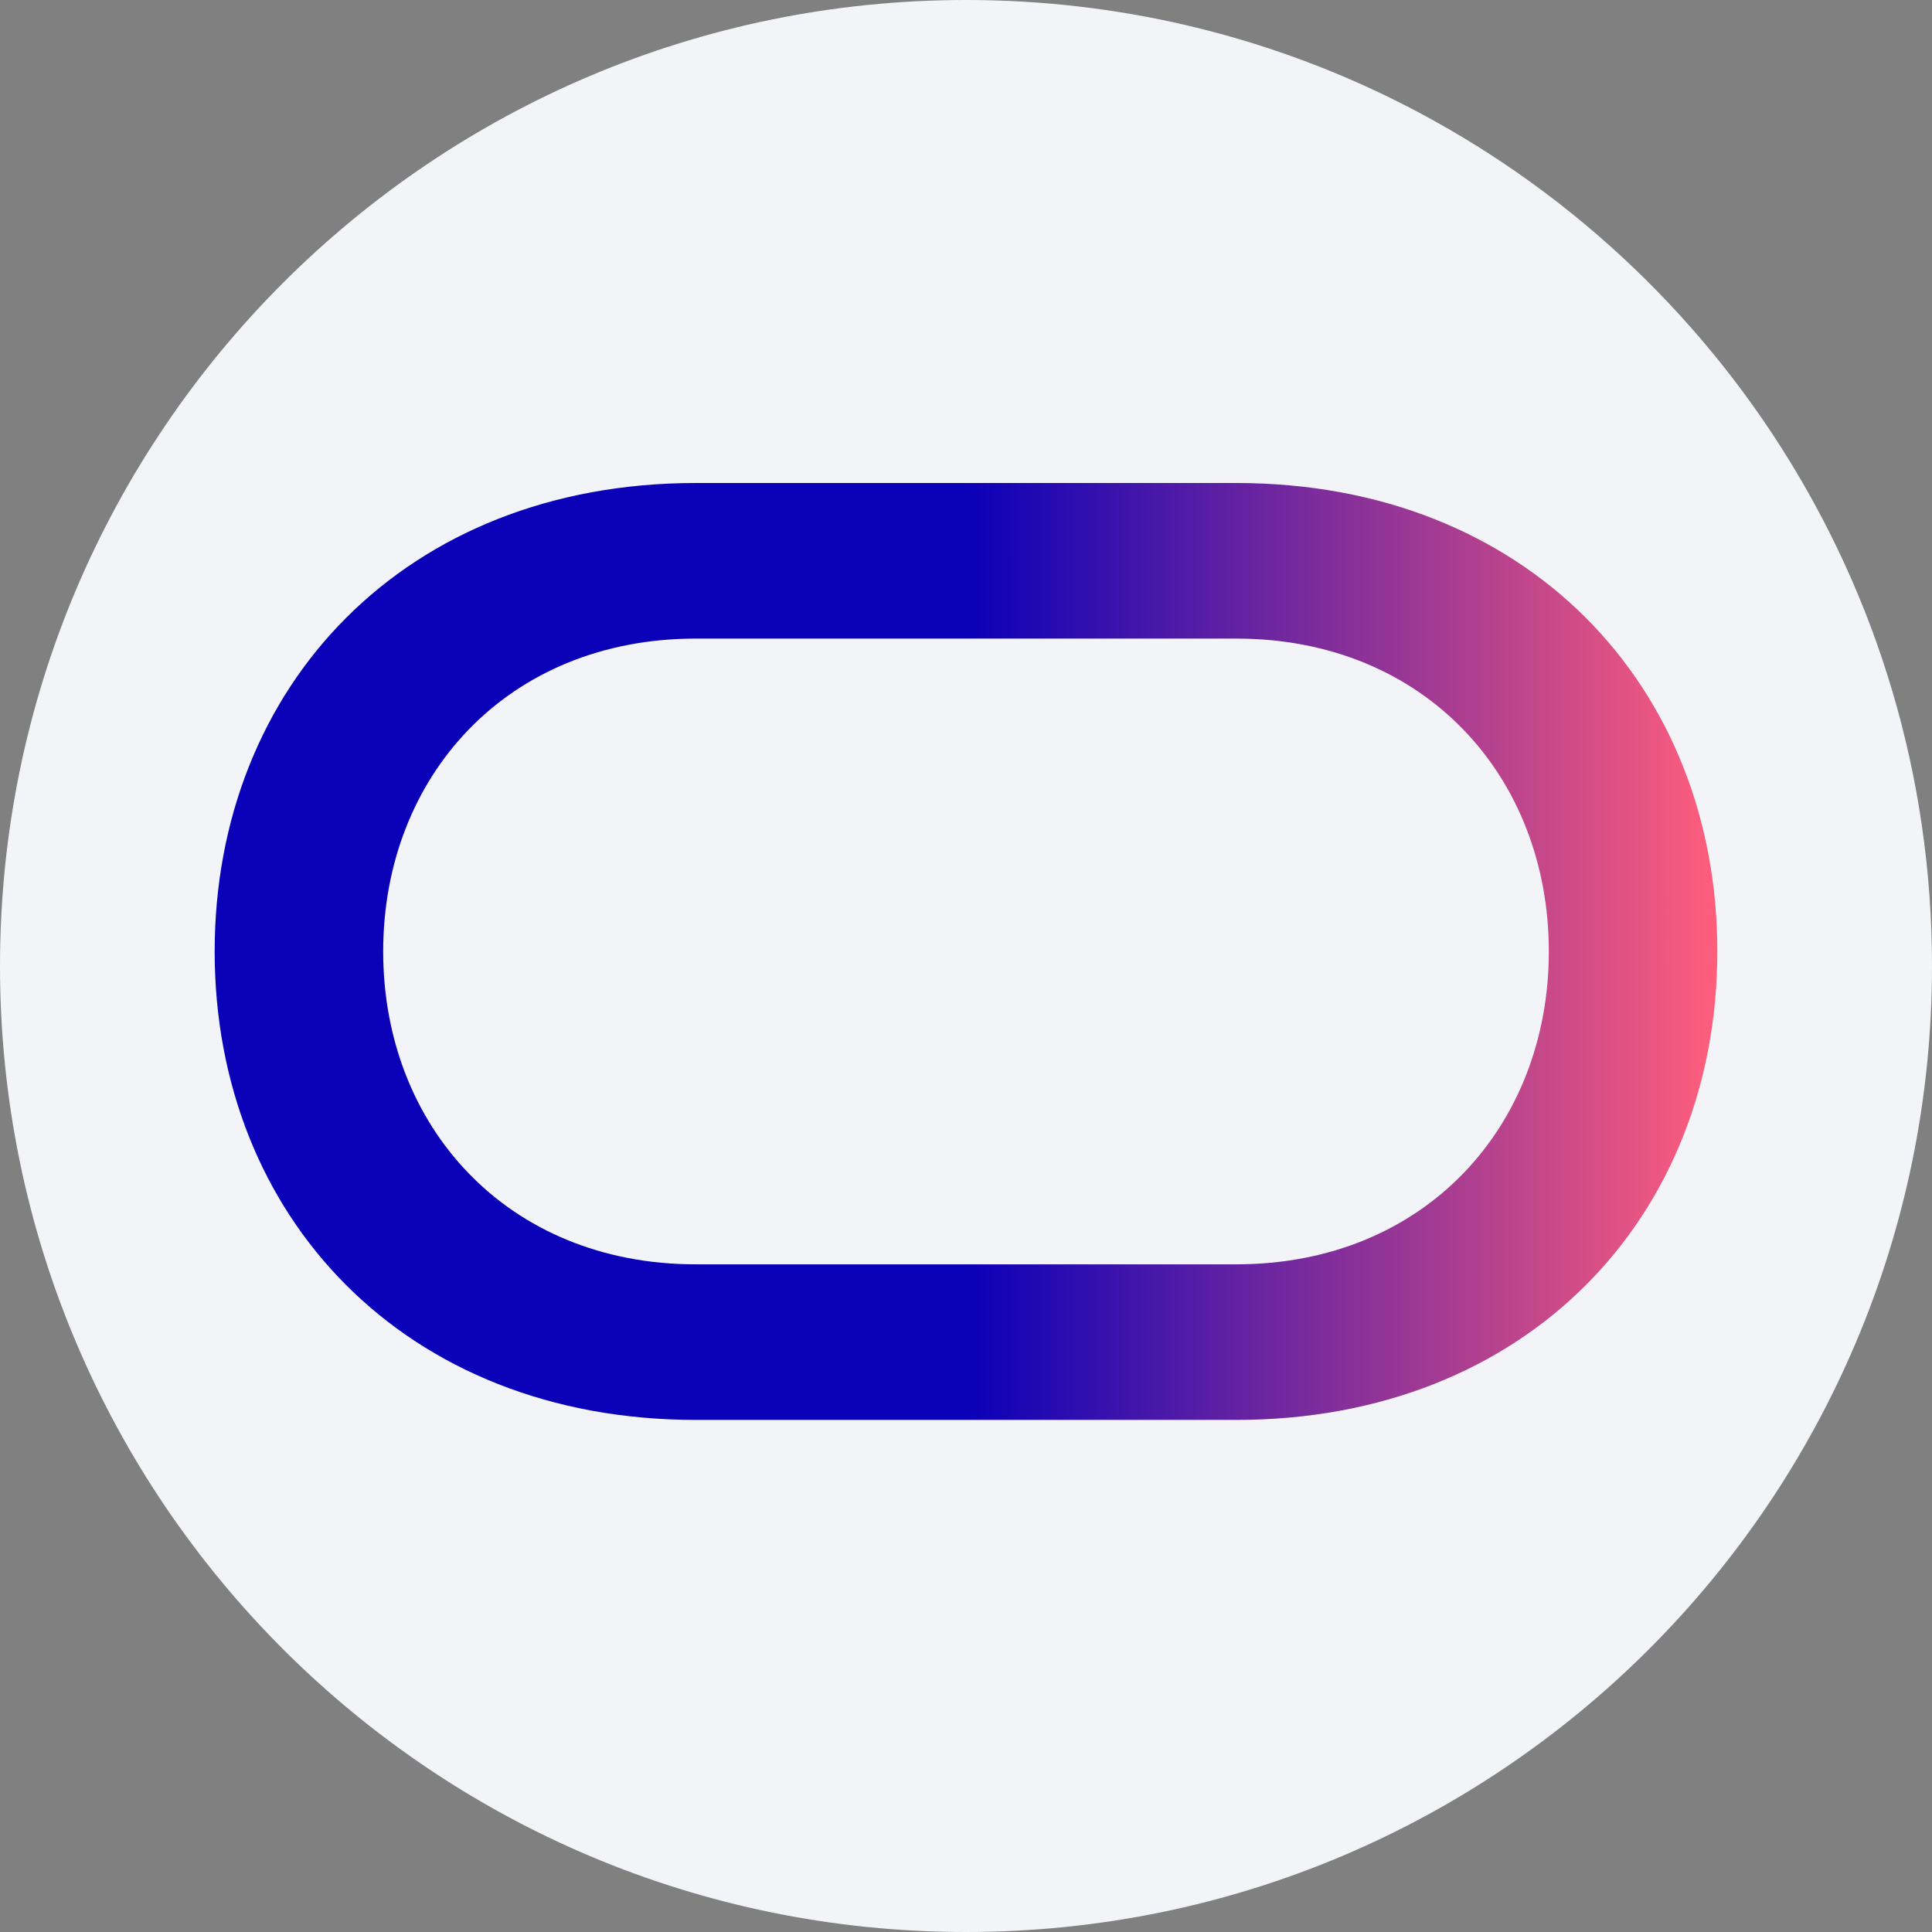 <svg width="36" height="36" fill="none" xmlns="http://www.w3.org/2000/svg"><rect width="100%" height="100%" fill="#808080" stroke="none"/><defs><linearGradient id="a" x1="32" y1="13.364" x2="18" y2="13.365" gradientUnits="userSpaceOnUse"><stop stop-color="#FF5E7C"/><stop offset="1" stop-color="#0A00B8"/></linearGradient></defs><path d="M18 0c2.837 0 5.52.656 7.907 1.825C31.884 4.753 36 10.895 36 18c0 9.942-8.058 18-18 18-9.94 0-18-8.057-18-18C0 8.06 8.06 0 18 0z" fill="#F2F4F7"/><path fill-rule="evenodd" clip-rule="evenodd" d="M12.967 9C7.547 9 4 12.787 4 17.729c0 4.942 3.547 8.729 8.967 8.729h10.067c5.42 0 8.966-3.787 8.966-8.73C32 12.788 28.453 9 23.034 9H12.967zM7.14 17.729c0-3.25 2.304-5.83 5.827-5.83h10.067c3.522 0 5.826 2.58 5.826 5.83s-2.304 5.83-5.826 5.83H12.967c-3.523 0-5.827-2.58-5.827-5.83z" fill="url(#a)"/></svg>